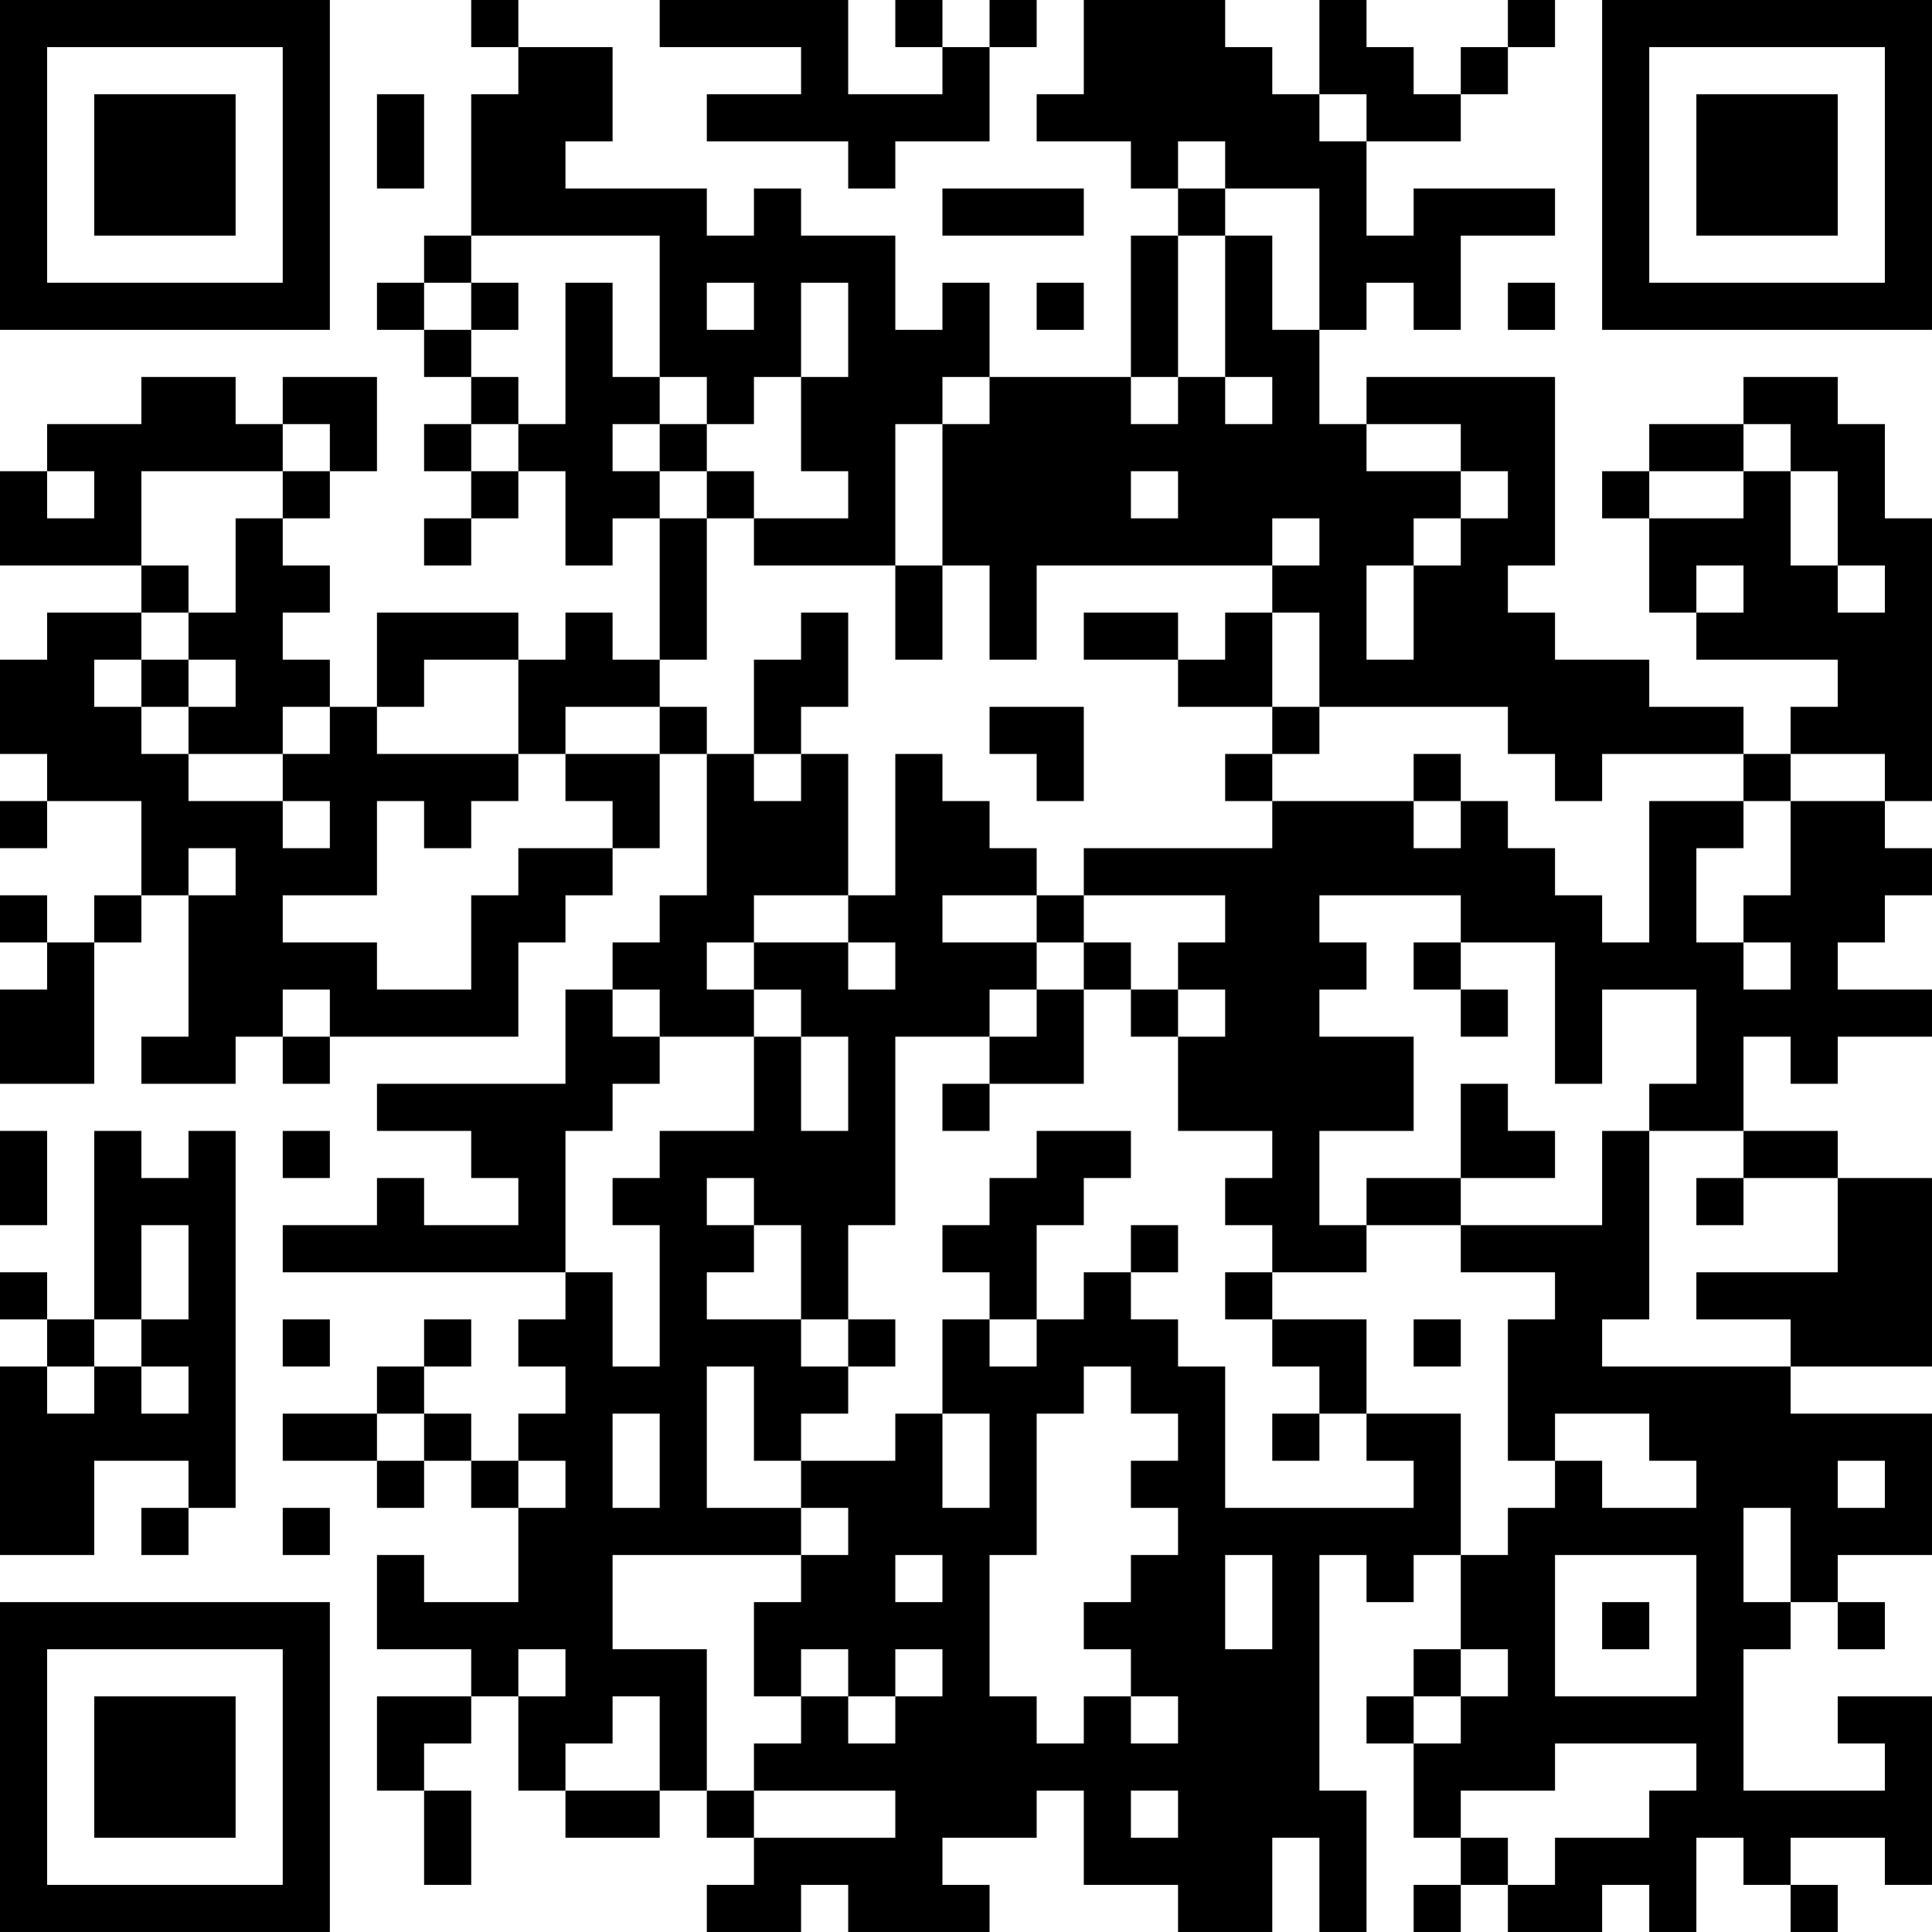 <?xml version="1.0" encoding="UTF-8"?>
<svg xmlns="http://www.w3.org/2000/svg" version="1.1" width="200" height="200" viewBox="0 0 200 200"><rect x="0" y="0" width="200" height="200" fill="#ffffff"/><g transform="scale(4.878)"><g transform="translate(0,0)"><path fill-rule="evenodd" d="M10 0L10 1L11 1L11 2L10 2L10 5L9 5L9 6L8 6L8 7L9 7L9 8L10 8L10 9L9 9L9 10L10 10L10 11L9 11L9 12L10 12L10 11L11 11L11 10L12 10L12 12L13 12L13 11L14 11L14 14L13 14L13 13L12 13L12 14L11 14L11 13L8 13L8 15L7 15L7 14L6 14L6 13L7 13L7 12L6 12L6 11L7 11L7 10L8 10L8 8L6 8L6 9L5 9L5 8L3 8L3 9L1 9L1 10L0 10L0 12L3 12L3 13L1 13L1 14L0 14L0 16L1 16L1 17L0 17L0 18L1 18L1 17L3 17L3 19L2 19L2 20L1 20L1 19L0 19L0 20L1 20L1 21L0 21L0 23L2 23L2 20L3 20L3 19L4 19L4 22L3 22L3 23L5 23L5 22L6 22L6 23L7 23L7 22L11 22L11 20L12 20L12 19L13 19L13 18L14 18L14 16L15 16L15 19L14 19L14 20L13 20L13 21L12 21L12 23L8 23L8 24L10 24L10 25L11 25L11 26L9 26L9 25L8 25L8 26L6 26L6 27L12 27L12 28L11 28L11 29L12 29L12 30L11 30L11 31L10 31L10 30L9 30L9 29L10 29L10 28L9 28L9 29L8 29L8 30L6 30L6 31L8 31L8 32L9 32L9 31L10 31L10 32L11 32L11 34L9 34L9 33L8 33L8 35L10 35L10 36L8 36L8 38L9 38L9 40L10 40L10 38L9 38L9 37L10 37L10 36L11 36L11 38L12 38L12 39L14 39L14 38L15 38L15 39L16 39L16 40L15 40L15 41L17 41L17 40L18 40L18 41L21 41L21 40L20 40L20 39L22 39L22 38L23 38L23 40L25 40L25 41L27 41L27 39L28 39L28 41L29 41L29 38L28 38L28 33L29 33L29 34L30 34L30 33L31 33L31 35L30 35L30 36L29 36L29 37L30 37L30 39L31 39L31 40L30 40L30 41L31 41L31 40L32 40L32 41L34 41L34 40L35 40L35 41L36 41L36 39L37 39L37 40L38 40L38 41L39 41L39 40L38 40L38 39L40 39L40 40L41 40L41 36L39 36L39 37L40 37L40 38L37 38L37 35L38 35L38 34L39 34L39 35L40 35L40 34L39 34L39 33L41 33L41 30L38 30L38 29L41 29L41 25L39 25L39 24L37 24L37 22L38 22L38 23L39 23L39 22L41 22L41 21L39 21L39 20L40 20L40 19L41 19L41 18L40 18L40 17L41 17L41 11L40 11L40 9L39 9L39 8L37 8L37 9L35 9L35 10L34 10L34 11L35 11L35 13L36 13L36 14L39 14L39 15L38 15L38 16L37 16L37 15L35 15L35 14L33 14L33 13L32 13L32 12L33 12L33 8L29 8L29 9L28 9L28 7L29 7L29 6L30 6L30 7L31 7L31 5L33 5L33 4L30 4L30 5L29 5L29 3L31 3L31 2L32 2L32 1L33 1L33 0L32 0L32 1L31 1L31 2L30 2L30 1L29 1L29 0L28 0L28 2L27 2L27 1L26 1L26 0L23 0L23 2L22 2L22 3L24 3L24 4L25 4L25 5L24 5L24 8L21 8L21 6L20 6L20 7L19 7L19 5L17 5L17 4L16 4L16 5L15 5L15 4L12 4L12 3L13 3L13 1L11 1L11 0ZM14 0L14 1L17 1L17 2L15 2L15 3L18 3L18 4L19 4L19 3L21 3L21 1L22 1L22 0L21 0L21 1L20 1L20 0L19 0L19 1L20 1L20 2L18 2L18 0ZM8 2L8 4L9 4L9 2ZM28 2L28 3L29 3L29 2ZM25 3L25 4L26 4L26 5L25 5L25 8L24 8L24 9L25 9L25 8L26 8L26 9L27 9L27 8L26 8L26 5L27 5L27 7L28 7L28 4L26 4L26 3ZM20 4L20 5L23 5L23 4ZM10 5L10 6L9 6L9 7L10 7L10 8L11 8L11 9L10 9L10 10L11 10L11 9L12 9L12 6L13 6L13 8L14 8L14 9L13 9L13 10L14 10L14 11L15 11L15 14L14 14L14 15L12 15L12 16L11 16L11 14L9 14L9 15L8 15L8 16L11 16L11 17L10 17L10 18L9 18L9 17L8 17L8 19L6 19L6 20L8 20L8 21L10 21L10 19L11 19L11 18L13 18L13 17L12 17L12 16L14 16L14 15L15 15L15 16L16 16L16 17L17 17L17 16L18 16L18 19L16 19L16 20L15 20L15 21L16 21L16 22L14 22L14 21L13 21L13 22L14 22L14 23L13 23L13 24L12 24L12 27L13 27L13 29L14 29L14 26L13 26L13 25L14 25L14 24L16 24L16 22L17 22L17 24L18 24L18 22L17 22L17 21L16 21L16 20L18 20L18 21L19 21L19 20L18 20L18 19L19 19L19 16L20 16L20 17L21 17L21 18L22 18L22 19L20 19L20 20L22 20L22 21L21 21L21 22L19 22L19 26L18 26L18 28L17 28L17 26L16 26L16 25L15 25L15 26L16 26L16 27L15 27L15 28L17 28L17 29L18 29L18 30L17 30L17 31L16 31L16 29L15 29L15 32L17 32L17 33L13 33L13 35L15 35L15 38L16 38L16 39L19 39L19 38L16 38L16 37L17 37L17 36L18 36L18 37L19 37L19 36L20 36L20 35L19 35L19 36L18 36L18 35L17 35L17 36L16 36L16 34L17 34L17 33L18 33L18 32L17 32L17 31L19 31L19 30L20 30L20 32L21 32L21 30L20 30L20 28L21 28L21 29L22 29L22 28L23 28L23 27L24 27L24 28L25 28L25 29L26 29L26 32L30 32L30 31L29 31L29 30L31 30L31 33L32 33L32 32L33 32L33 31L34 31L34 32L36 32L36 31L35 31L35 30L33 30L33 31L32 31L32 28L33 28L33 27L31 27L31 26L34 26L34 24L35 24L35 28L34 28L34 29L38 29L38 28L36 28L36 27L39 27L39 25L37 25L37 24L35 24L35 23L36 23L36 21L34 21L34 23L33 23L33 20L31 20L31 19L28 19L28 20L29 20L29 21L28 21L28 22L30 22L30 24L28 24L28 26L29 26L29 27L27 27L27 26L26 26L26 25L27 25L27 24L25 24L25 22L26 22L26 21L25 21L25 20L26 20L26 19L23 19L23 18L27 18L27 17L30 17L30 18L31 18L31 17L32 17L32 18L33 18L33 19L34 19L34 20L35 20L35 17L37 17L37 18L36 18L36 20L37 20L37 21L38 21L38 20L37 20L37 19L38 19L38 17L40 17L40 16L38 16L38 17L37 17L37 16L34 16L34 17L33 17L33 16L32 16L32 15L28 15L28 13L27 13L27 12L28 12L28 11L27 11L27 12L22 12L22 14L21 14L21 12L20 12L20 9L21 9L21 8L20 8L20 9L19 9L19 12L16 12L16 11L18 11L18 10L17 10L17 8L18 8L18 6L17 6L17 8L16 8L16 9L15 9L15 8L14 8L14 5ZM10 6L10 7L11 7L11 6ZM15 6L15 7L16 7L16 6ZM22 6L22 7L23 7L23 6ZM32 6L32 7L33 7L33 6ZM6 9L6 10L3 10L3 12L4 12L4 13L3 13L3 14L2 14L2 15L3 15L3 16L4 16L4 17L6 17L6 18L7 18L7 17L6 17L6 16L7 16L7 15L6 15L6 16L4 16L4 15L5 15L5 14L4 14L4 13L5 13L5 11L6 11L6 10L7 10L7 9ZM14 9L14 10L15 10L15 11L16 11L16 10L15 10L15 9ZM29 9L29 10L31 10L31 11L30 11L30 12L29 12L29 14L30 14L30 12L31 12L31 11L32 11L32 10L31 10L31 9ZM37 9L37 10L35 10L35 11L37 11L37 10L38 10L38 12L39 12L39 13L40 13L40 12L39 12L39 10L38 10L38 9ZM1 10L1 11L2 11L2 10ZM24 10L24 11L25 11L25 10ZM19 12L19 14L20 14L20 12ZM36 12L36 13L37 13L37 12ZM17 13L17 14L16 14L16 16L17 16L17 15L18 15L18 13ZM23 13L23 14L25 14L25 15L27 15L27 16L26 16L26 17L27 17L27 16L28 16L28 15L27 15L27 13L26 13L26 14L25 14L25 13ZM3 14L3 15L4 15L4 14ZM21 15L21 16L22 16L22 17L23 17L23 15ZM30 16L30 17L31 17L31 16ZM4 18L4 19L5 19L5 18ZM22 19L22 20L23 20L23 21L22 21L22 22L21 22L21 23L20 23L20 24L21 24L21 23L23 23L23 21L24 21L24 22L25 22L25 21L24 21L24 20L23 20L23 19ZM30 20L30 21L31 21L31 22L32 22L32 21L31 21L31 20ZM6 21L6 22L7 22L7 21ZM31 23L31 25L29 25L29 26L31 26L31 25L33 25L33 24L32 24L32 23ZM0 24L0 26L1 26L1 24ZM2 24L2 28L1 28L1 27L0 27L0 28L1 28L1 29L0 29L0 33L2 33L2 31L4 31L4 32L3 32L3 33L4 33L4 32L5 32L5 24L4 24L4 25L3 25L3 24ZM6 24L6 25L7 25L7 24ZM22 24L22 25L21 25L21 26L20 26L20 27L21 27L21 28L22 28L22 26L23 26L23 25L24 25L24 24ZM36 25L36 26L37 26L37 25ZM3 26L3 28L2 28L2 29L1 29L1 30L2 30L2 29L3 29L3 30L4 30L4 29L3 29L3 28L4 28L4 26ZM24 26L24 27L25 27L25 26ZM26 27L26 28L27 28L27 29L28 29L28 30L27 30L27 31L28 31L28 30L29 30L29 28L27 28L27 27ZM6 28L6 29L7 29L7 28ZM18 28L18 29L19 29L19 28ZM30 28L30 29L31 29L31 28ZM23 29L23 30L22 30L22 33L21 33L21 36L22 36L22 37L23 37L23 36L24 36L24 37L25 37L25 36L24 36L24 35L23 35L23 34L24 34L24 33L25 33L25 32L24 32L24 31L25 31L25 30L24 30L24 29ZM8 30L8 31L9 31L9 30ZM13 30L13 32L14 32L14 30ZM11 31L11 32L12 32L12 31ZM39 31L39 32L40 32L40 31ZM6 32L6 33L7 33L7 32ZM37 32L37 34L38 34L38 32ZM19 33L19 34L20 34L20 33ZM26 33L26 35L27 35L27 33ZM33 33L33 36L36 36L36 33ZM34 34L34 35L35 35L35 34ZM11 35L11 36L12 36L12 35ZM31 35L31 36L30 36L30 37L31 37L31 36L32 36L32 35ZM13 36L13 37L12 37L12 38L14 38L14 36ZM33 37L33 38L31 38L31 39L32 39L32 40L33 40L33 39L35 39L35 38L36 38L36 37ZM24 38L24 39L25 39L25 38ZM0 0L0 7L7 7L7 0ZM1 1L1 6L6 6L6 1ZM2 2L2 5L5 5L5 2ZM34 0L34 7L41 7L41 0ZM35 1L35 6L40 6L40 1ZM36 2L36 5L39 5L39 2ZM0 34L0 41L7 41L7 34ZM1 35L1 40L6 40L6 35ZM2 36L2 39L5 39L5 36Z" fill="#000000"/></g></g></svg>
